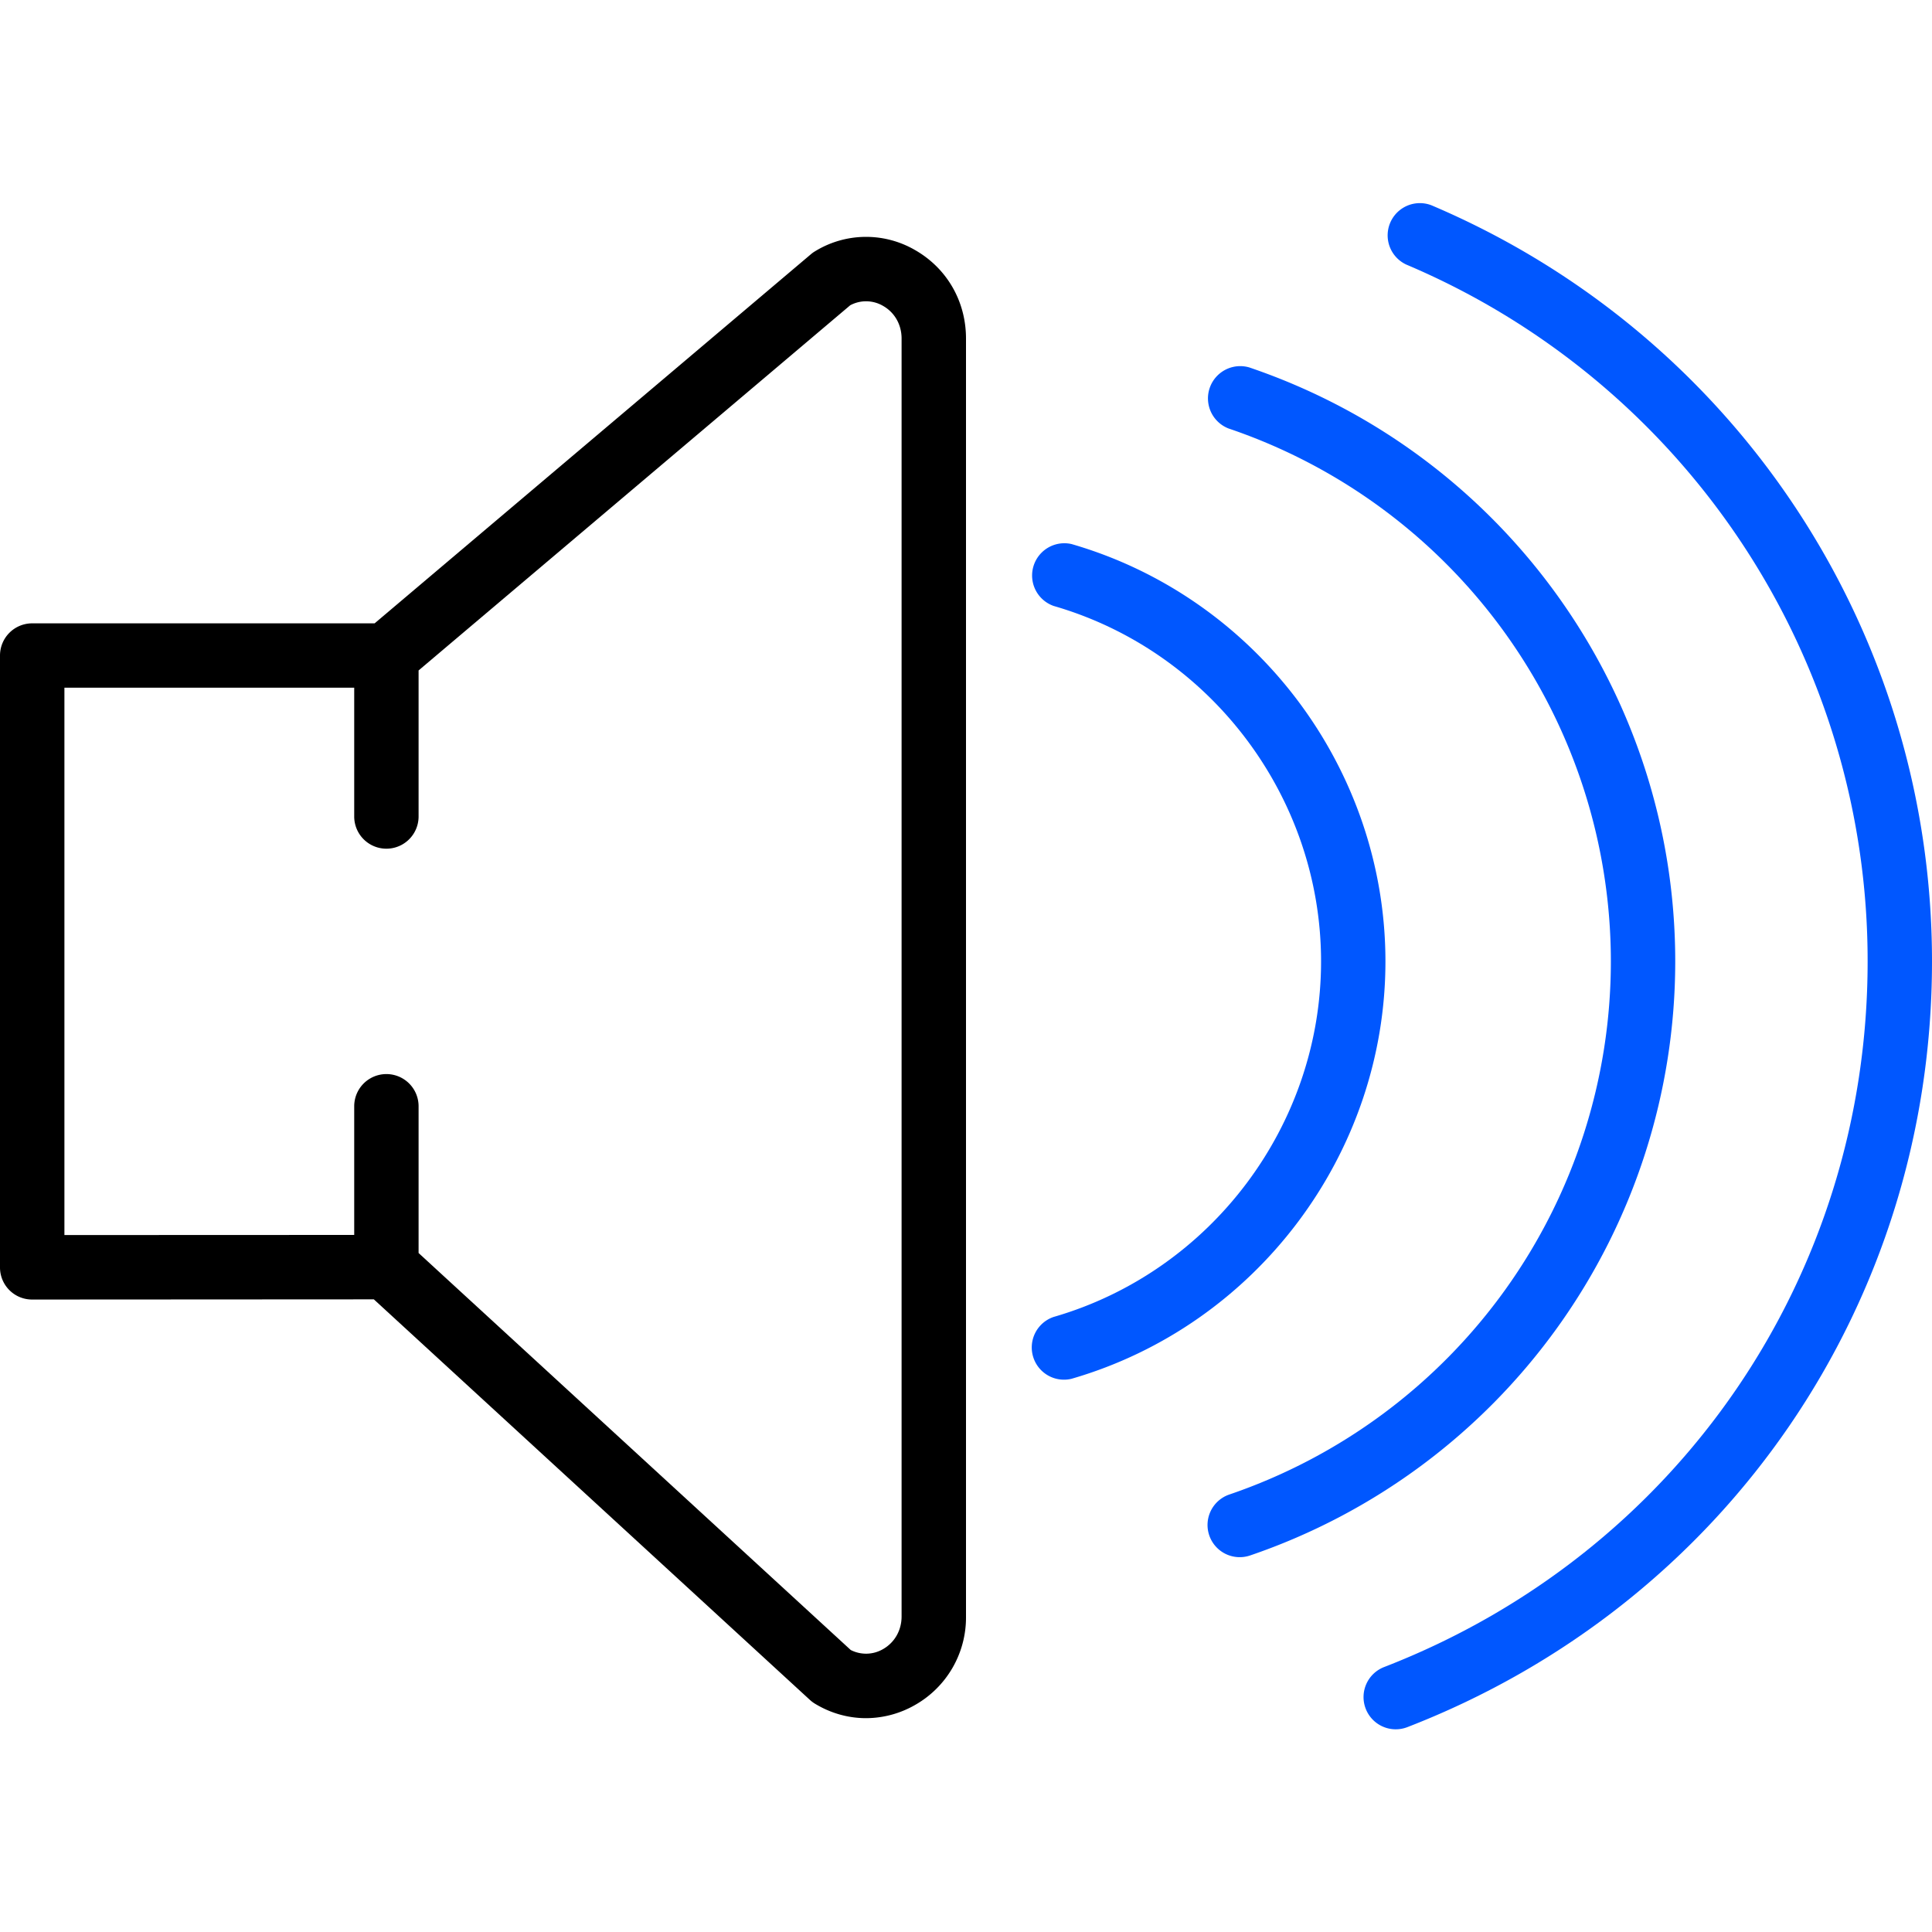 <svg width="50" height="50" fill="none" xmlns="http://www.w3.org/2000/svg"><path d="M23.67 6.465a2.524 2.524 0 00-2.575.037.773.773 0 00-.108.077L9.695 16.132H.833a.833.833 0 00-.833.833v15.833a.83.83 0 00.833.834l8.842-.005 11.286 10.367a.82.82 0 00.134.1c.41.248.864.372 1.318.372a2.565 2.565 0 001.257-.335A2.602 2.602 0 0025 41.834V8.762c0-.968-.497-1.826-1.33-2.297zm-.337 35.37c0 .358-.18.674-.482.845a.874.874 0 01-.834.022L10.833 32.428V28.63a.833.833 0 10-1.666 0v3.33l-7.5.003V17.798h7.5v3.333a.833.833 0 101.666 0v-3.78L22.004 7.9a.87.87 0 01.847.015c.302.17.482.486.482.846v33.072z" fill="#000"/><path d="M43.355 24.882c0-6.956-4.43-13.134-11.024-15.373a.835.835 0 00-.536 1.58 14.566 14.566 0 019.894 13.793 14.58 14.58 0 01-9.874 13.796.833.833 0 00.538 1.577 16.243 16.243 0 0011.002-15.373z" fill="#0057FF"/><path d="M37.044 5.312a.834.834 0 00-.65 1.535 19.56 19.56 0 0111.94 18.035c0 8.147-4.913 15.316-12.513 18.261a.833.833 0 00.602 1.555C44.671 41.501 50 33.722 50 24.882c0-8.549-5.086-16.23-12.956-19.57z" fill="#0057FF"/><path d="M35.855 24.882c0-4.977-3.341-9.419-8.124-10.802a.835.835 0 00-.462 1.602c4.074 1.177 6.92 4.96 6.92 9.2 0 4.239-2.846 8.022-6.92 9.2a.834.834 0 00.462 1.601c4.784-1.384 8.124-5.825 8.124-10.801z" fill="#0057FF"/></svg>
